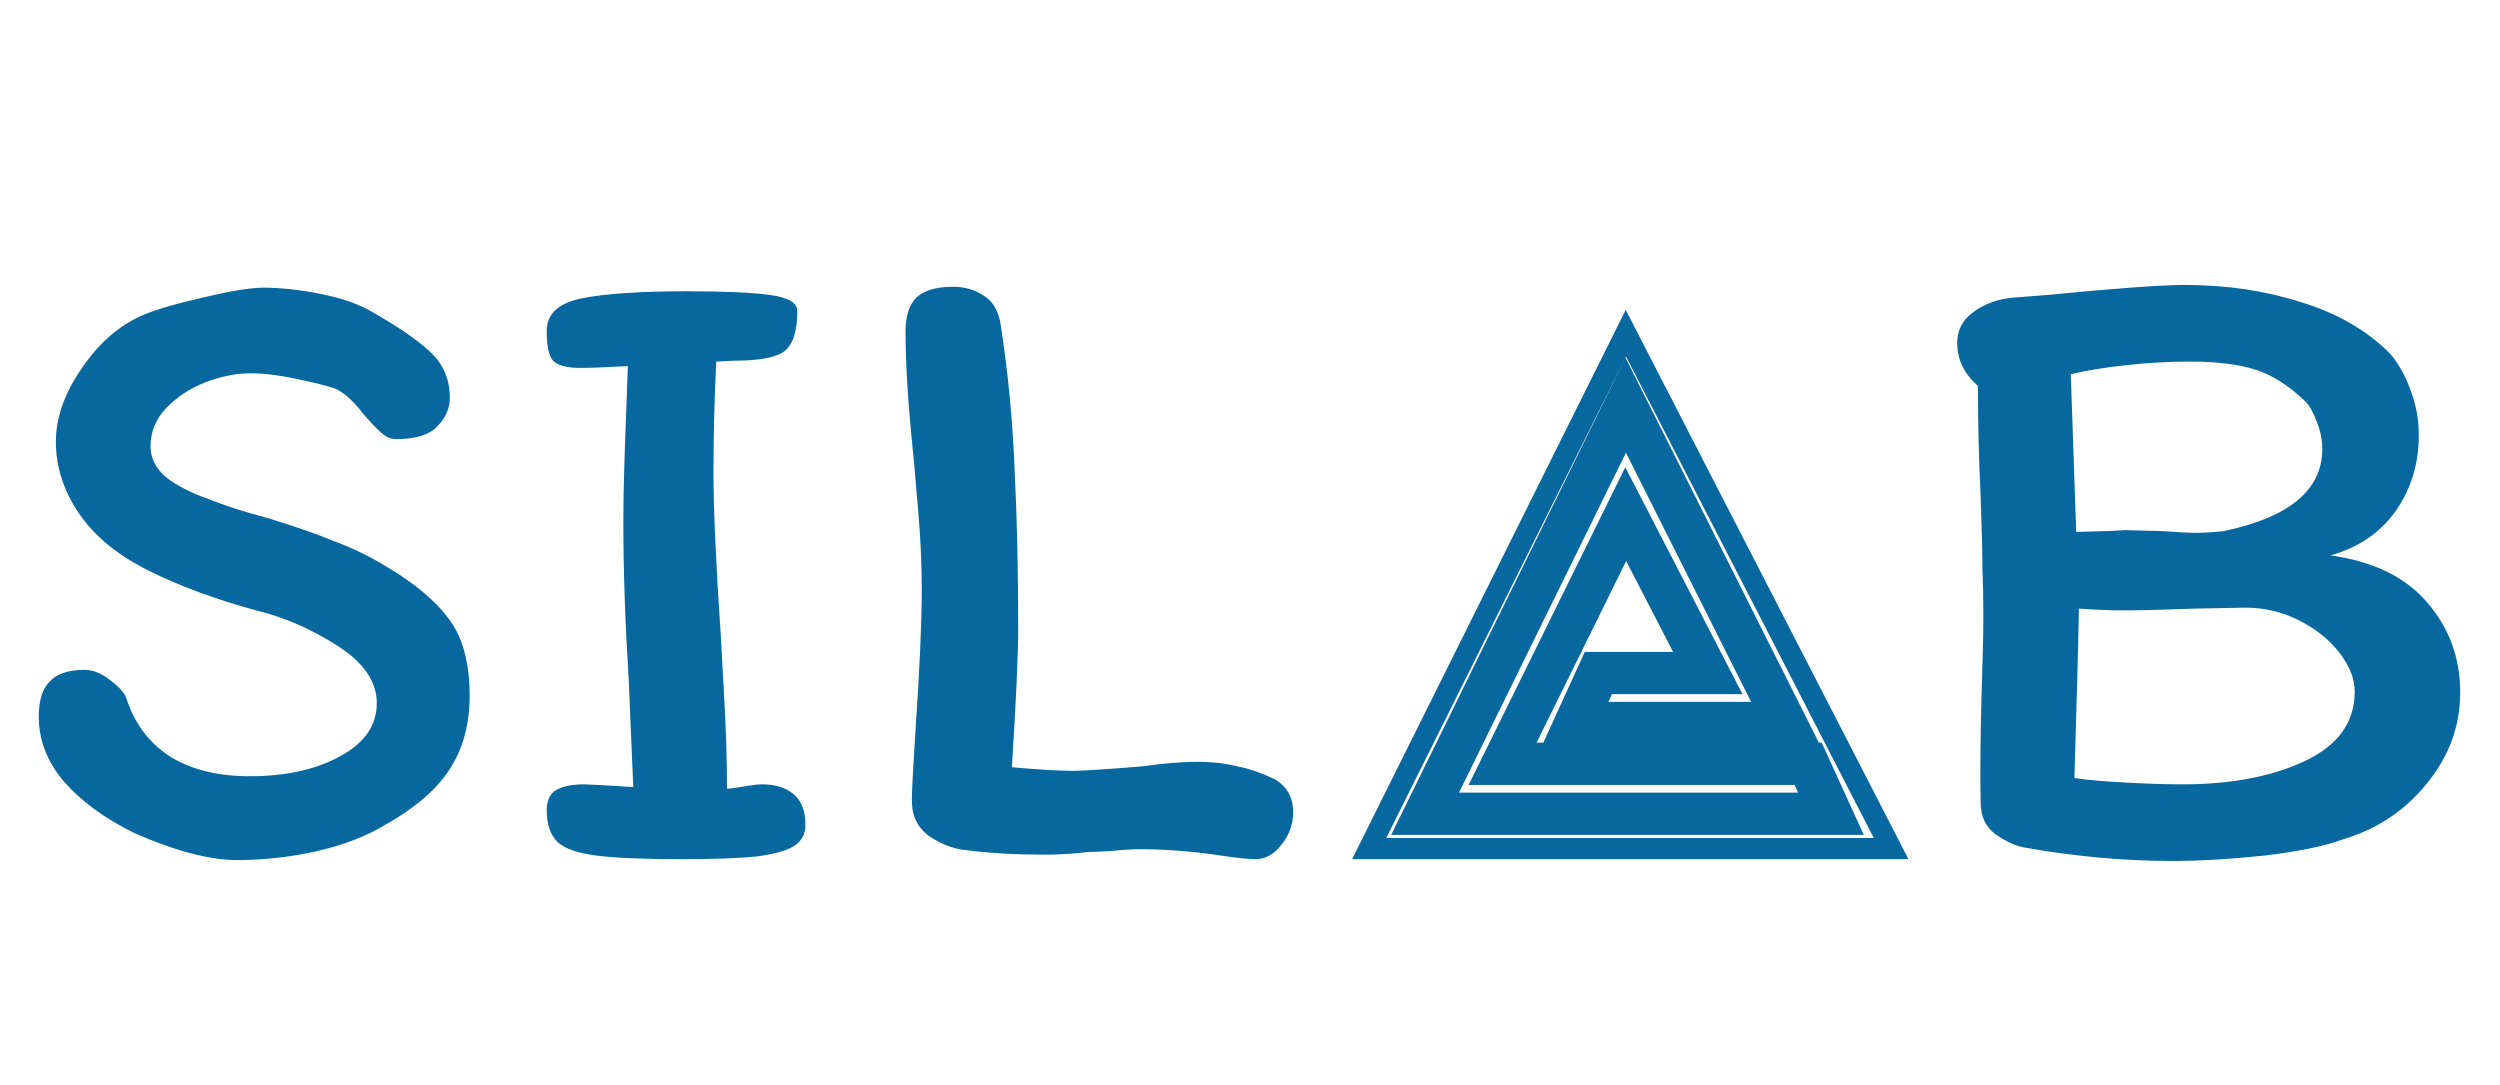 <svg width="355" height="154" viewBox="0 0 355 154" fill="none" xmlns="http://www.w3.org/2000/svg">
<path d="M66.688 98.832C66.688 102.843 65.749 106.299 63.872 109.2C62.08 112.016 59.093 114.619 54.912 117.008C52.096 118.715 48.811 119.995 45.056 120.848C41.301 121.701 37.504 122.128 33.664 122.128C29.739 122.128 24.875 120.848 19.072 118.288C14.891 116.24 11.563 113.808 9.088 110.992C6.699 108.176 5.504 105.104 5.504 101.776C5.504 99.472 6.016 97.808 7.04 96.784C8.064 95.675 9.728 95.12 12.032 95.12C13.227 95.12 14.464 95.632 15.744 96.656C17.024 97.595 17.792 98.533 18.048 99.472C19.243 102.971 21.333 105.659 24.32 107.536C27.307 109.328 31.019 110.224 35.456 110.224C40.576 110.224 44.843 109.285 48.256 107.408C51.755 105.531 53.504 103.013 53.504 99.856C53.504 96.784 51.627 94.053 47.872 91.664C44.117 89.275 40.277 87.611 36.352 86.672C30.72 85.136 25.728 83.301 21.376 81.168C16.853 78.949 13.483 76.219 11.264 72.976C9.045 69.733 7.936 66.32 7.936 62.736C7.936 59.408 9.088 56.037 11.392 52.624C13.696 49.125 16.427 46.608 19.584 45.072C21.291 44.219 24.192 43.323 28.288 42.384C32.469 41.36 35.499 40.848 37.376 40.848C39.851 40.848 42.581 41.147 45.568 41.744C48.555 42.341 50.987 43.195 52.864 44.304C56.619 46.437 59.392 48.357 61.184 50.064C62.976 51.771 63.872 53.904 63.872 56.464C63.872 58 63.275 59.365 62.08 60.56C60.971 61.755 59.008 62.352 56.192 62.352C55.509 62.352 54.827 62.053 54.144 61.456C53.461 60.859 52.608 59.963 51.584 58.768C50.219 56.976 48.896 55.781 47.616 55.184C46.336 54.757 44.459 54.288 41.984 53.776C39.595 53.264 37.461 53.008 35.584 53.008C33.536 53.008 31.403 53.435 29.184 54.288C26.965 55.141 25.088 56.379 23.552 58C22.101 59.536 21.376 61.328 21.376 63.376C21.376 65.083 22.144 66.576 23.68 67.856C25.301 69.051 27.221 70.032 29.44 70.8C32 71.824 34.773 72.72 37.76 73.488C41.685 74.683 44.885 75.792 47.36 76.816C49.92 77.755 52.395 78.949 54.784 80.4C58.965 82.875 61.995 85.435 63.872 88.08C65.749 90.64 66.688 94.224 66.688 98.832ZM101.699 51.344C101.443 56.805 101.315 62.053 101.315 67.088C101.315 72.293 101.656 79.931 102.339 90C102.424 91.536 102.595 94.651 102.851 99.344C103.107 103.952 103.235 108.176 103.235 112.016C104.088 111.931 104.984 111.803 105.923 111.632C106.947 111.461 107.715 111.376 108.227 111.376C110.104 111.376 111.598 111.845 112.707 112.784C113.816 113.723 114.371 115.173 114.371 117.136C114.371 118.416 113.859 119.397 112.835 120.08C111.811 120.763 110.019 121.275 107.459 121.616C104.984 121.872 101.358 122 96.579 122C91.288 122 87.32 121.829 84.675 121.488C82.03 121.147 80.195 120.507 79.171 119.568C78.147 118.544 77.635 117.051 77.635 115.088C77.635 113.637 78.104 112.656 79.043 112.144C79.982 111.632 81.304 111.376 83.011 111.376L85.699 111.504L89.923 111.76L89.283 96.656C88.771 88.464 88.515 80.955 88.515 74.128C88.515 70.459 88.643 65.424 88.899 59.024L89.155 51.984C86.254 52.155 83.992 52.24 82.371 52.24C80.494 52.24 79.214 51.899 78.531 51.216C77.934 50.533 77.635 49.125 77.635 46.992C77.635 44.603 79.256 43.067 82.499 42.384C85.827 41.701 90.862 41.36 97.603 41.36C102.808 41.36 106.691 41.531 109.251 41.872C111.896 42.213 113.219 42.981 113.219 44.176C113.219 47.077 112.579 48.997 111.299 49.936C110.104 50.789 107.758 51.216 104.259 51.216L101.699 51.344ZM135.369 40.72C136.99 40.72 138.441 41.147 139.721 42C141.086 42.853 141.897 44.347 142.153 46.48C143.177 53.221 143.817 59.963 144.073 66.704C144.414 73.36 144.585 80.912 144.585 89.36C144.585 92.944 144.286 99.472 143.689 108.944C147.444 109.285 150.345 109.456 152.393 109.456C153.844 109.456 157.129 109.243 162.249 108.816C165.236 108.389 167.838 108.176 170.057 108.176C172.105 108.176 173.982 108.389 175.689 108.816C177.396 109.157 179.145 109.755 180.937 110.608C182.729 111.632 183.625 113.211 183.625 115.344C183.625 117.051 183.07 118.587 181.961 119.952C180.937 121.317 179.7 122 178.249 122C177.225 122 175.604 121.829 173.385 121.488C169.374 120.891 165.534 120.592 161.865 120.592C160.67 120.592 159.305 120.677 157.769 120.848C156.318 120.933 155.252 120.976 154.569 120.976C152.521 121.232 150.473 121.36 148.425 121.36C144.244 121.36 140.489 121.147 137.161 120.72C135.454 120.549 133.748 119.909 132.041 118.8C130.334 117.605 129.481 115.899 129.481 113.68C129.481 112.4 129.652 109.115 129.993 103.824C130.59 95.035 130.889 88.336 130.889 83.728C130.889 80.144 130.718 76.389 130.377 72.464C130.036 68.539 129.822 66.064 129.737 65.04C128.969 57.787 128.585 51.813 128.585 47.12C128.585 44.901 129.097 43.28 130.121 42.256C131.23 41.232 132.98 40.72 135.369 40.72ZM330.916 78.864C337.06 79.717 341.668 81.979 344.74 85.648C347.812 89.232 349.348 93.456 349.348 98.32C349.348 103.099 347.769 107.408 344.612 111.248C341.54 115.088 337.572 117.733 332.708 119.184C330.233 120.123 326.521 120.891 321.572 121.488C316.708 122 312.313 122.256 308.388 122.256C301.561 122.256 294.564 121.616 287.396 120.336C286.116 120.08 284.751 119.44 283.3 118.416C281.935 117.392 281.252 115.899 281.252 113.936C281.167 110.267 281.209 105.147 281.38 98.576C281.551 93.627 281.636 89.957 281.636 87.568C281.636 84.752 281.593 82.619 281.508 81.168C281.508 78.864 281.423 75.323 281.252 70.544C280.996 65.424 280.868 60.176 280.868 54.8C278.905 53.093 277.924 51.045 277.924 48.656C277.924 46.864 278.692 45.413 280.228 44.304C281.849 43.109 283.769 42.427 285.988 42.256L290.852 41.872C300.495 40.933 306.937 40.464 310.18 40.464C316.153 40.464 321.657 41.275 326.692 42.896C331.812 44.432 336.036 46.864 339.364 50.192C340.559 51.557 341.54 53.307 342.308 55.44C343.076 57.488 343.46 59.493 343.46 61.456C343.545 65.552 342.479 69.221 340.26 72.464C338.041 75.621 334.927 77.755 330.916 78.864ZM310.948 51.344C308.047 51.344 305.017 51.515 301.86 51.856C298.788 52.197 296.185 52.624 294.052 53.136L294.82 75.536L299.428 75.408L301.732 75.28L306.852 75.408C309.241 75.579 310.948 75.664 311.972 75.664C312.996 75.664 314.276 75.579 315.812 75.408C325.113 73.445 329.764 69.563 329.764 63.76C329.764 62.48 329.508 61.2 328.996 59.92C328.484 58.555 327.929 57.573 327.332 56.976C325.028 54.757 322.681 53.264 320.292 52.496C317.903 51.728 314.788 51.344 310.948 51.344ZM294.564 110.48C296.271 110.736 298.66 110.949 301.732 111.12C304.889 111.291 307.62 111.376 309.924 111.376C316.836 111.376 322.639 110.267 327.332 108.048C332.025 105.829 334.372 102.544 334.372 98.192C334.372 96.4 333.647 94.565 332.196 92.688C330.745 90.811 328.825 89.275 326.436 88.08C324.047 86.885 321.529 86.288 318.884 86.288L311.844 86.416C307.407 86.587 303.951 86.672 301.476 86.672C299.513 86.672 297.423 86.587 295.204 86.416C295.119 91.365 294.905 99.387 294.564 110.48Z" fill="#07689F"/>
<path d="M222.365 102.038L221.396 104.161H223.73H253.516H255.948L254.857 101.988L232.193 56.864L230.837 54.165L229.506 56.876L201.014 114.893L199.953 117.054H202.361H259.992H262.326L261.356 114.931L258.119 107.84L257.718 106.963H256.754H215.781L230.884 76.337L240.045 94.07H226.967H226.003L225.603 94.947L222.365 102.038ZM212.024 107.799L210.957 109.963H213.369H255.79L257.658 114.054H204.768L230.868 60.909L251.084 101.161H226.063L227.931 97.07H242.508H244.971L243.841 94.882L232.185 72.32L230.821 69.68L229.507 72.345L212.024 107.799ZM194.423 120.5L230.874 47.32L268.541 120.5H194.423Z" stroke="#07689F" stroke-width="3"/>
</svg>

